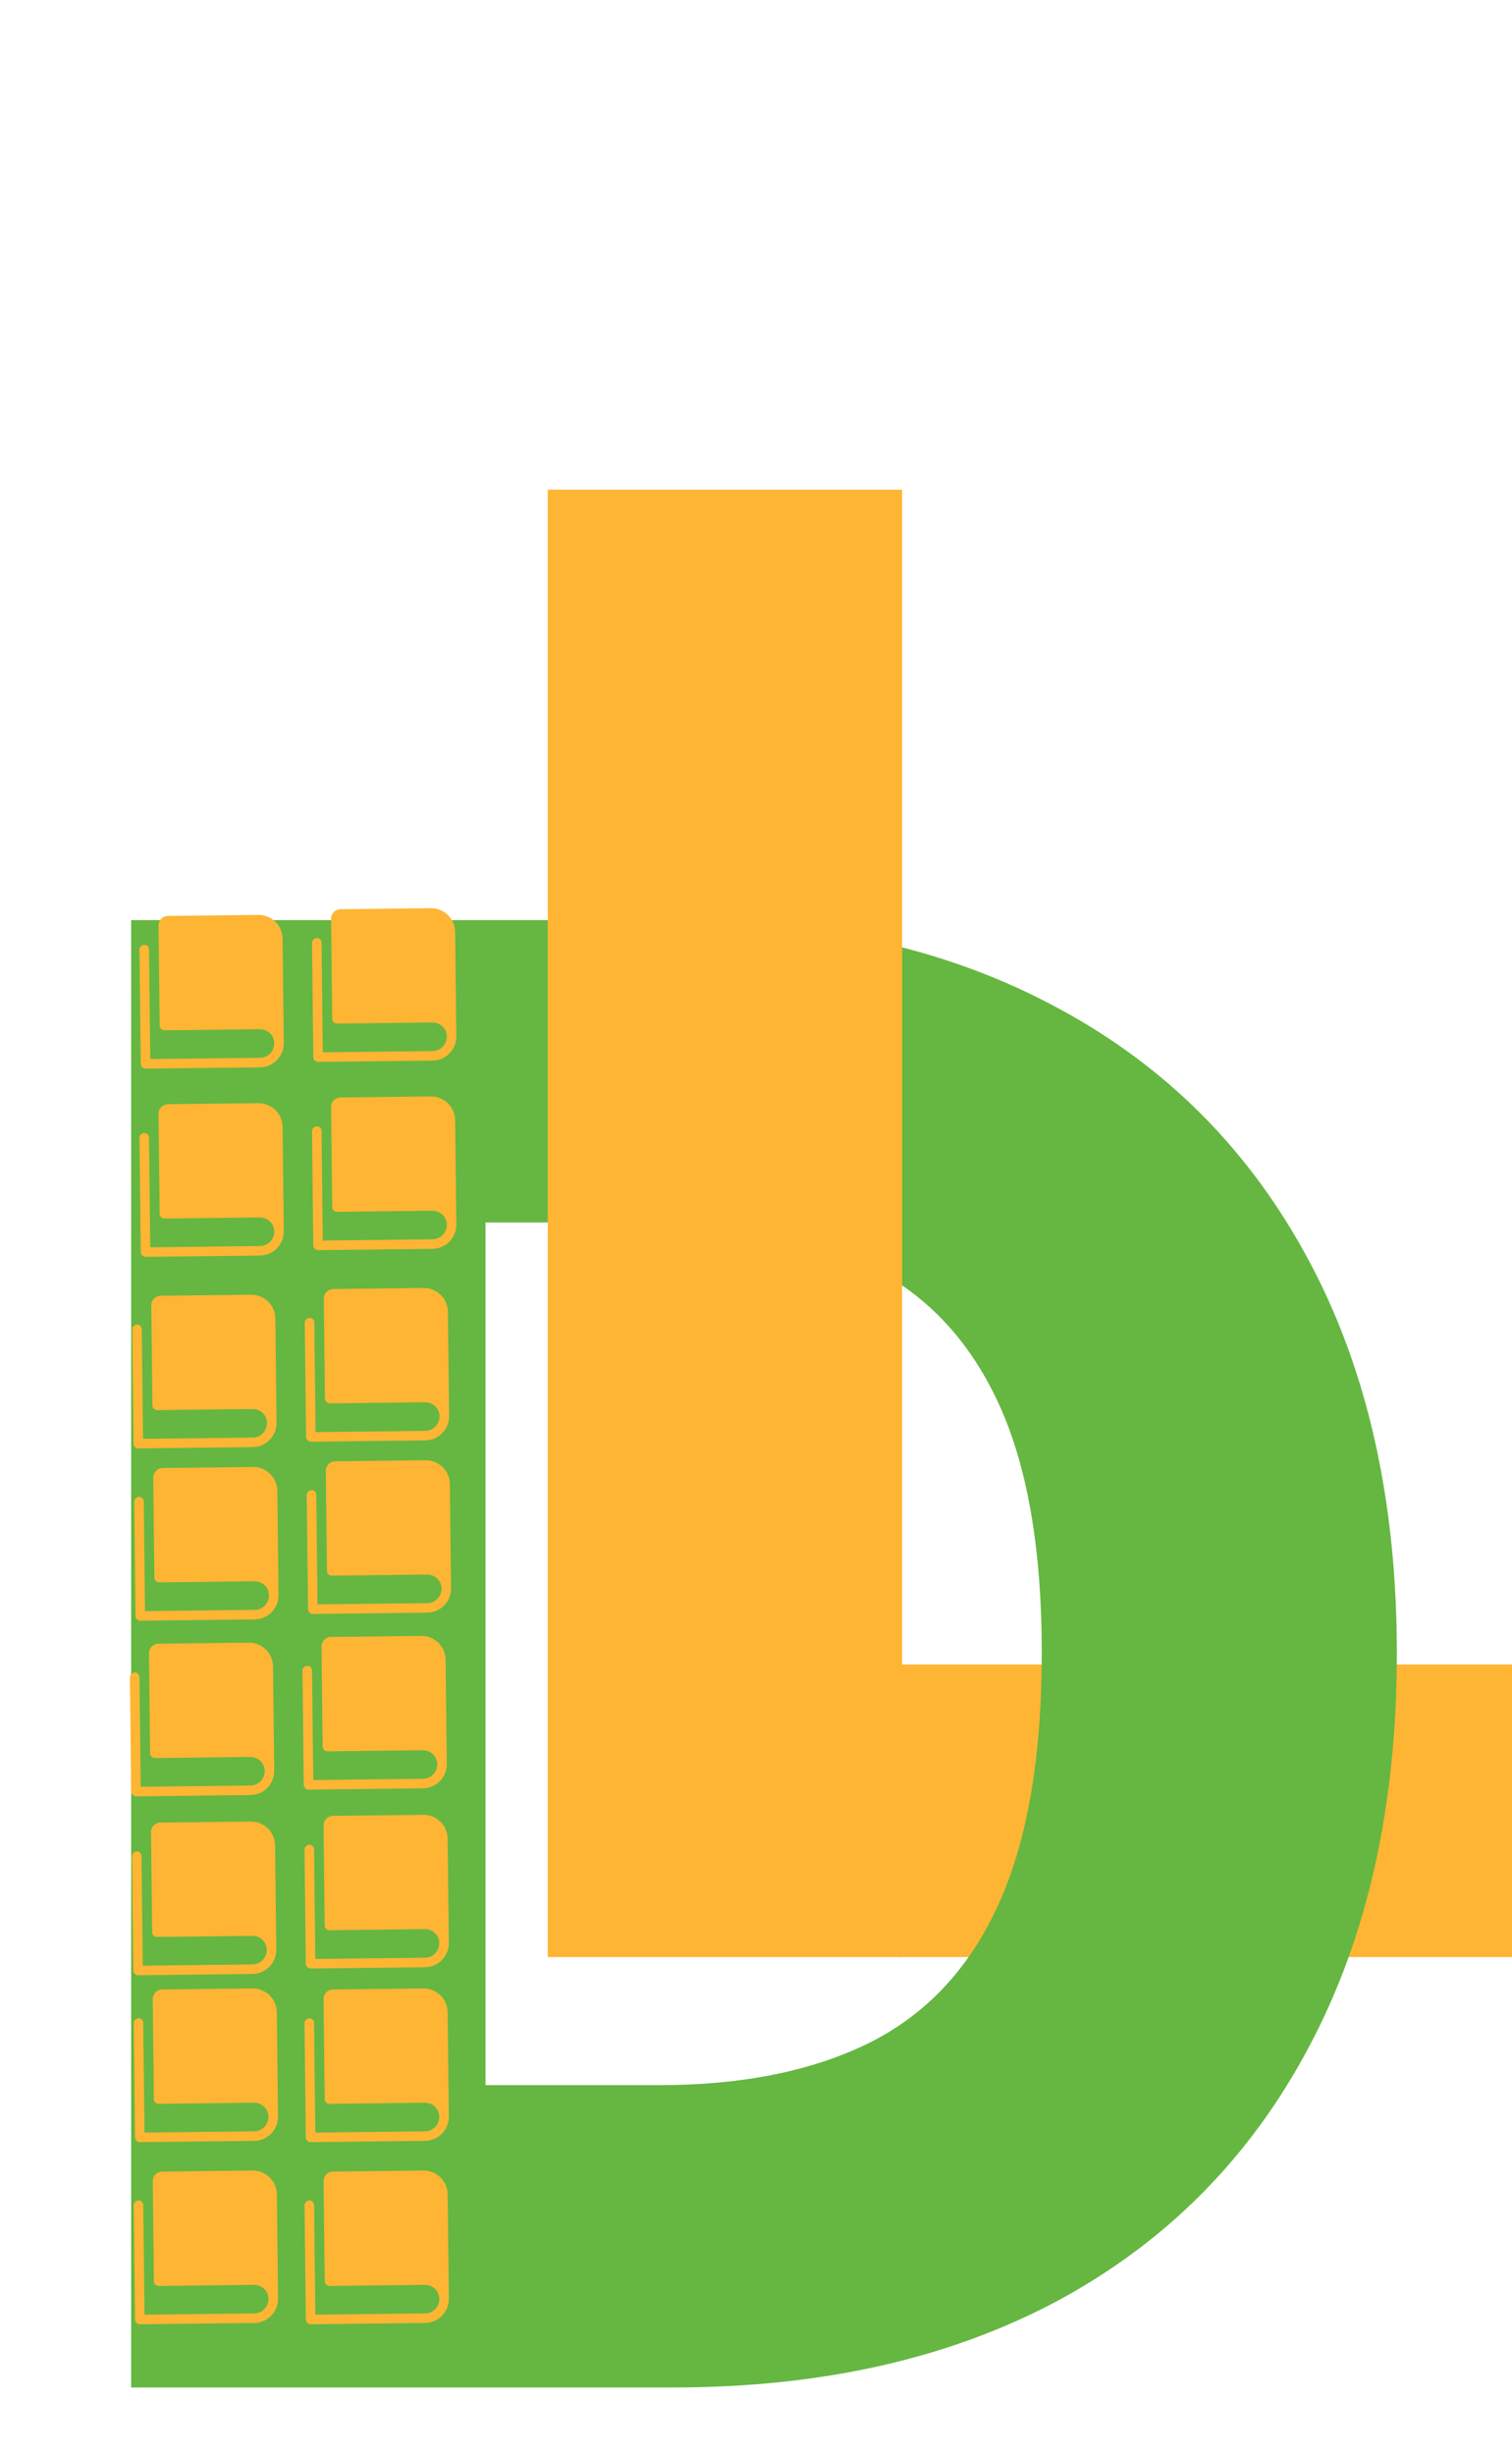 <svg width="225" height="365" viewBox="0 0 225 365" fill="none" xmlns="http://www.w3.org/2000/svg">
<path d="M134 290.5V248H224.5V290.5H134Z" fill="#FFB534" stroke="#FFB534"/>
<g filter="url(#filter0_d_62_4)">
<path d="M97.159 350H16.513V131.818H97.053C119.283 131.818 138.423 136.186 154.474 144.922C170.597 153.587 183.026 166.087 191.761 182.422C200.497 198.686 204.865 218.146 204.865 240.803C204.865 263.53 200.497 283.061 191.761 299.396C183.097 315.732 170.703 328.267 154.581 337.003C138.459 345.668 119.318 350 97.159 350ZM69.247 305.043H95.135C107.351 305.043 117.685 302.983 126.136 298.864C134.659 294.673 141.087 287.891 145.419 278.516C149.822 269.07 152.024 256.499 152.024 240.803C152.024 225.107 149.822 212.607 145.419 203.303C141.016 193.928 134.517 187.18 125.923 183.061C117.401 178.871 106.889 176.776 94.389 176.776H69.247V305.043Z" fill="#65B741"/>
</g>
<path d="M134.247 72.818V291H81.513V72.818H134.247Z" fill="#FFB534"/>
<path d="M37.352 192.514L23.916 192.668C23.54 192.673 23.18 192.826 22.916 193.095C22.653 193.363 22.507 193.725 22.512 194.101L22.682 208.972C22.684 209.16 22.761 209.339 22.896 209.47C23.031 209.601 23.212 209.674 23.401 209.672L35.445 209.534C35.48 209.533 35.55 209.527 35.617 209.522L37.547 209.51C38.739 209.496 39.718 210.393 39.732 211.58C39.745 212.768 38.817 213.745 37.625 213.758L21.284 213.946L21.097 197.658C21.093 197.267 20.805 196.953 20.411 196.958C20.018 196.962 19.672 197.284 19.676 197.675L19.871 214.67C19.875 215.061 20.23 215.374 20.622 215.37L37.611 215.175C38.552 215.164 39.45 214.784 40.112 214.118C40.774 213.452 41.146 212.553 41.148 211.616L41.154 211.623L40.975 196.044C40.964 195.097 40.576 194.193 39.897 193.531C39.217 192.869 38.302 192.504 37.352 192.514Z" fill="#FFB534"/>
<path d="M37.645 218.131L24.21 218.285C23.833 218.289 23.473 218.442 23.21 218.711C22.947 218.98 22.801 219.341 22.805 219.717L22.976 234.588C22.978 234.776 23.055 234.955 23.189 235.086C23.324 235.218 23.506 235.29 23.694 235.288L35.739 235.15C35.774 235.15 35.844 235.143 35.91 235.138L37.84 235.126C39.032 235.112 40.012 236.009 40.026 237.196C40.039 238.384 39.111 239.361 37.919 239.374L21.577 239.562L21.391 223.274C21.386 222.884 21.098 222.57 20.705 222.574C20.311 222.579 19.965 222.9 19.97 223.291L20.165 240.286C20.169 240.677 20.524 240.99 20.916 240.986L37.905 240.791C38.846 240.78 39.744 240.4 40.406 239.734C41.067 239.068 41.44 238.169 41.441 237.232L41.447 237.239L41.269 221.66C41.258 220.713 40.87 219.809 40.19 219.147C39.511 218.486 38.595 218.12 37.645 218.131Z" fill="#FFB534"/>
<path d="M37.008 244.25L23.573 244.404C23.196 244.408 22.836 244.562 22.573 244.83C22.309 245.099 22.164 245.461 22.168 245.837L22.338 260.708C22.34 260.895 22.418 261.075 22.552 261.206C22.687 261.337 22.869 261.41 23.057 261.408L35.101 261.27C35.137 261.269 35.206 261.263 35.273 261.258L37.203 261.245C38.395 261.232 39.375 262.129 39.388 263.315C39.402 264.504 38.474 265.48 37.281 265.494L20.94 265.681L20.753 249.394C20.749 249.003 20.461 248.689 20.067 248.694C19.674 248.698 19.328 249.019 19.332 249.41L19.527 266.406C19.532 266.797 19.886 267.11 20.279 267.105L37.268 266.911C38.208 266.9 39.106 266.52 39.768 265.854C40.43 265.188 40.802 264.289 40.804 263.352L40.81 263.359L40.631 247.78C40.62 246.833 40.232 245.929 39.553 245.267C38.873 244.605 37.958 244.239 37.008 244.25Z" fill="#FFB534"/>
<path d="M37.313 270.852L23.878 271.006C23.501 271.01 23.141 271.163 22.878 271.432C22.614 271.701 22.468 272.062 22.473 272.438L22.643 287.309C22.645 287.497 22.722 287.676 22.857 287.807C22.992 287.939 23.174 288.011 23.362 288.009L35.406 287.871C35.442 287.871 35.511 287.864 35.578 287.859L37.508 287.847C38.7 287.833 39.68 288.73 39.693 289.917C39.707 291.105 38.779 292.082 37.586 292.095L21.245 292.283L21.058 275.995C21.054 275.605 20.766 275.291 20.372 275.295C19.979 275.3 19.633 275.621 19.637 276.012L19.832 293.007C19.837 293.398 20.191 293.711 20.584 293.707L37.573 293.512C38.513 293.501 39.411 293.121 40.073 292.455C40.735 291.789 41.107 290.89 41.109 289.953L41.115 289.96L40.936 274.381C40.925 273.434 40.537 272.53 39.858 271.868C39.178 271.207 38.263 270.841 37.313 270.852Z" fill="#FFB534"/>
<path d="M38.429 164.032L24.994 164.186C24.617 164.19 24.257 164.343 23.994 164.612C23.73 164.881 23.585 165.243 23.589 165.618L23.759 180.489C23.762 180.677 23.838 180.856 23.973 180.987C24.108 181.119 24.29 181.191 24.478 181.189L36.522 181.051C36.558 181.051 36.627 181.044 36.694 181.039L38.624 181.027C39.816 181.013 40.796 181.91 40.809 183.097C40.823 184.285 39.895 185.262 38.702 185.275L22.361 185.463L22.174 169.175C22.17 168.785 21.882 168.471 21.488 168.475C21.095 168.48 20.749 168.801 20.753 169.192L20.948 186.187C20.953 186.578 21.307 186.891 21.7 186.887L38.689 186.692C39.629 186.681 40.528 186.301 41.189 185.635C41.851 184.969 42.223 184.07 42.225 183.133L42.231 183.14L42.052 167.561C42.041 166.614 41.653 165.71 40.974 165.048C40.294 164.387 39.379 164.021 38.429 164.032Z" fill="#FFB534"/>
<path d="M38.429 136.041L24.994 136.195C24.617 136.199 24.257 136.353 23.994 136.621C23.73 136.89 23.585 137.252 23.589 137.628L23.759 152.499C23.762 152.686 23.838 152.866 23.973 152.997C24.108 153.128 24.29 153.201 24.478 153.199L36.522 153.061C36.558 153.06 36.627 153.054 36.694 153.049L38.624 153.036C39.816 153.023 40.796 153.919 40.809 155.106C40.823 156.295 39.895 157.271 38.702 157.285L22.361 157.472L22.174 141.185C22.17 140.794 21.882 140.48 21.488 140.485C21.095 140.489 20.749 140.81 20.753 141.201L20.948 158.197C20.953 158.588 21.307 158.901 21.7 158.896L38.689 158.702C39.629 158.69 40.528 158.311 41.189 157.645C41.851 156.979 42.223 156.08 42.225 155.142L42.231 155.15L42.052 139.57C42.041 138.624 41.653 137.72 40.974 137.058C40.294 136.396 39.379 136.03 38.429 136.041Z" fill="#FFB534"/>
<path d="M63.028 191.514L49.593 191.668C49.216 191.673 48.856 191.826 48.593 192.095C48.329 192.363 48.184 192.725 48.188 193.101L48.358 207.972C48.361 208.16 48.437 208.339 48.572 208.47C48.707 208.601 48.889 208.674 49.077 208.672L61.121 208.534C61.157 208.533 61.226 208.527 61.293 208.522L63.223 208.51C64.415 208.496 65.394 209.393 65.408 210.58C65.422 211.768 64.494 212.745 63.301 212.758L46.96 212.946L46.773 196.658C46.769 196.267 46.481 195.953 46.087 195.958C45.694 195.962 45.348 196.284 45.352 196.675L45.547 213.67C45.552 214.061 45.906 214.374 46.298 214.37L63.288 214.175C64.228 214.164 65.126 213.784 65.788 213.118C66.45 212.452 66.822 211.553 66.824 210.616L66.83 210.623L66.651 195.044C66.64 194.097 66.252 193.193 65.573 192.531C64.893 191.87 63.978 191.504 63.028 191.514Z" fill="#FFB534"/>
<path d="M63.322 217.131L49.886 217.285C49.509 217.289 49.15 217.442 48.886 217.711C48.623 217.98 48.477 218.341 48.481 218.717L48.652 233.588C48.654 233.776 48.731 233.955 48.866 234.086C49.001 234.218 49.182 234.29 49.37 234.288L61.415 234.15C61.45 234.15 61.52 234.143 61.587 234.138L63.516 234.126C64.709 234.112 65.688 235.009 65.702 236.196C65.715 237.384 64.787 238.361 63.595 238.374L47.254 238.562L47.067 222.274C47.062 221.884 46.775 221.57 46.381 221.574C45.987 221.579 45.642 221.9 45.646 222.291L45.841 239.286C45.845 239.677 46.2 239.99 46.592 239.986L63.581 239.791C64.522 239.78 65.42 239.4 66.082 238.734C66.744 238.068 67.116 237.169 67.118 236.232L67.123 236.239L66.945 220.66C66.934 219.713 66.546 218.809 65.867 218.147C65.187 217.486 64.272 217.12 63.322 217.131Z" fill="#FFB534"/>
<path d="M62.684 243.25L49.249 243.404C48.872 243.408 48.512 243.562 48.249 243.83C47.985 244.099 47.84 244.461 47.844 244.837L48.015 259.708C48.017 259.895 48.094 260.075 48.228 260.206C48.363 260.337 48.545 260.41 48.733 260.408L60.778 260.27C60.813 260.269 60.883 260.263 60.949 260.258L62.879 260.246C64.071 260.232 65.051 261.129 65.064 262.315C65.078 263.504 64.15 264.48 62.958 264.494L46.616 264.681L46.43 248.394C46.425 248.003 46.137 247.689 45.744 247.694C45.35 247.698 45.004 248.019 45.009 248.41L45.203 265.406C45.208 265.797 45.563 266.11 45.955 266.105L62.944 265.911C63.885 265.9 64.783 265.52 65.445 264.854C66.106 264.188 66.478 263.289 66.48 262.352L66.486 262.359L66.308 246.78C66.296 245.833 65.909 244.929 65.229 244.267C64.55 243.605 63.634 243.239 62.684 243.25Z" fill="#FFB534"/>
<path d="M62.989 269.852L49.554 270.006C49.177 270.01 48.817 270.163 48.554 270.432C48.29 270.701 48.145 271.063 48.149 271.438L48.319 286.309C48.322 286.497 48.399 286.676 48.533 286.807C48.668 286.939 48.85 287.011 49.038 287.009L61.082 286.871C61.118 286.871 61.188 286.864 61.254 286.859L63.184 286.847C64.376 286.833 65.356 287.73 65.369 288.917C65.383 290.105 64.455 291.082 63.263 291.095L46.921 291.283L46.735 274.995C46.73 274.605 46.442 274.291 46.049 274.295C45.655 274.3 45.309 274.621 45.314 275.012L45.508 292.007C45.513 292.398 45.867 292.711 46.26 292.707L63.249 292.512C64.189 292.501 65.088 292.121 65.749 291.455C66.411 290.789 66.783 289.89 66.785 288.953L66.791 288.96L66.612 273.381C66.602 272.434 66.214 271.53 65.534 270.868C64.855 270.207 63.939 269.841 62.989 269.852Z" fill="#FFB534"/>
<path d="M64.105 163.032L50.67 163.186C50.293 163.19 49.933 163.343 49.67 163.612C49.406 163.881 49.261 164.243 49.265 164.618L49.436 179.489C49.438 179.677 49.515 179.856 49.65 179.987C49.784 180.119 49.966 180.191 50.154 180.189L62.199 180.051C62.234 180.051 62.304 180.044 62.37 180.039L64.3 180.027C65.492 180.013 66.472 180.91 66.486 182.097C66.499 183.285 65.571 184.262 64.379 184.275L48.037 184.463L47.851 168.176C47.846 167.785 47.558 167.471 47.165 167.475C46.771 167.48 46.425 167.801 46.43 168.192L46.624 185.187C46.629 185.578 46.984 185.891 47.376 185.887L64.365 185.692C65.305 185.681 66.204 185.301 66.865 184.635C67.527 183.969 67.899 183.07 67.901 182.133L67.907 182.14L67.729 166.561C67.718 165.614 67.33 164.71 66.65 164.049C65.971 163.387 65.055 163.021 64.105 163.032Z" fill="#FFB534"/>
<path d="M64.105 135.041L50.67 135.195C50.293 135.199 49.933 135.353 49.67 135.621C49.406 135.89 49.261 136.252 49.265 136.628L49.436 151.499C49.438 151.686 49.515 151.866 49.65 151.997C49.784 152.128 49.966 152.201 50.154 152.199L62.199 152.061C62.234 152.06 62.304 152.054 62.37 152.049L64.3 152.036C65.492 152.023 66.472 152.92 66.486 154.106C66.499 155.295 65.571 156.271 64.379 156.285L48.037 156.472L47.851 140.185C47.846 139.794 47.558 139.48 47.165 139.485C46.771 139.489 46.425 139.81 46.43 140.201L46.624 157.197C46.629 157.588 46.984 157.901 47.376 157.896L64.365 157.702C65.305 157.691 66.204 157.311 66.865 156.645C67.527 155.979 67.899 155.08 67.901 154.143L67.907 154.15L67.729 138.571C67.718 137.624 67.33 136.72 66.65 136.058C65.971 135.396 65.055 135.03 64.105 135.041Z" fill="#FFB534"/>
<path d="M62.989 295.668L49.554 295.822C49.177 295.826 48.817 295.979 48.554 296.248C48.29 296.517 48.145 296.879 48.149 297.254L48.319 312.125C48.322 312.313 48.399 312.492 48.533 312.624C48.668 312.755 48.85 312.827 49.038 312.825L61.082 312.687C61.118 312.687 61.188 312.68 61.254 312.675L63.184 312.663C64.376 312.649 65.356 313.546 65.369 314.733C65.383 315.921 64.455 316.898 63.263 316.912L46.921 317.099L46.734 300.812C46.73 300.421 46.442 300.107 46.049 300.111C45.655 300.116 45.309 300.437 45.313 300.828L45.508 317.823C45.513 318.214 45.867 318.527 46.26 318.523L63.249 318.328C64.189 318.317 65.088 317.938 65.749 317.271C66.411 316.605 66.783 315.707 66.785 314.769L66.791 314.776L66.612 299.197C66.601 298.25 66.213 297.346 65.534 296.685C64.855 296.023 63.939 295.657 62.989 295.668Z" fill="#FFB534"/>
<path d="M37.57 295.668L24.134 295.822C23.757 295.826 23.398 295.979 23.134 296.248C22.871 296.517 22.725 296.879 22.73 297.254L22.9 312.125C22.902 312.313 22.979 312.492 23.114 312.624C23.249 312.755 23.43 312.827 23.619 312.825L35.663 312.687C35.698 312.687 35.768 312.68 35.835 312.675L37.764 312.663C38.957 312.649 39.936 313.546 39.95 314.733C39.963 315.921 39.035 316.898 37.843 316.912L21.502 317.099L21.315 300.812C21.311 300.421 21.023 300.107 20.629 300.111C20.235 300.116 19.89 300.437 19.894 300.828L20.089 317.823C20.093 318.214 20.448 318.527 20.84 318.523L37.829 318.328C38.77 318.317 39.668 317.938 40.33 317.271C40.992 316.605 41.364 315.707 41.366 314.769L41.371 314.776L41.193 299.197C41.182 298.25 40.794 297.346 40.114 296.685C39.435 296.023 38.52 295.657 37.57 295.668Z" fill="#FFB534"/>
<path d="M62.994 322.747L49.558 322.901C49.182 322.905 48.822 323.059 48.558 323.327C48.295 323.596 48.149 323.958 48.154 324.334L48.324 339.204C48.326 339.392 48.403 339.572 48.538 339.703C48.673 339.834 48.854 339.907 49.043 339.904L61.087 339.766C61.123 339.766 61.192 339.76 61.259 339.755L63.189 339.742C64.381 339.729 65.36 340.625 65.374 341.812C65.388 343 64.459 343.977 63.267 343.991L46.926 344.178L46.739 327.891C46.735 327.5 46.447 327.186 46.053 327.191C45.66 327.195 45.314 327.516 45.318 327.907L45.513 344.903C45.517 345.293 45.872 345.607 46.264 345.602L63.254 345.407C64.194 345.396 65.092 345.017 65.754 344.351C66.416 343.685 66.788 342.786 66.79 341.848L66.796 341.855L66.617 326.276C66.606 325.329 66.218 324.426 65.539 323.764C64.859 323.102 63.944 322.736 62.994 322.747Z" fill="#FFB534"/>
<path d="M37.574 322.747L24.139 322.901C23.762 322.905 23.402 323.059 23.139 323.327C22.875 323.596 22.73 323.958 22.734 324.334L22.905 339.204C22.907 339.392 22.984 339.572 23.118 339.703C23.253 339.834 23.435 339.907 23.623 339.904L35.667 339.766C35.703 339.766 35.773 339.76 35.839 339.755L37.769 339.742C38.961 339.729 39.941 340.625 39.955 341.812C39.968 343 39.04 343.977 37.848 343.991L21.506 344.178L21.32 327.891C21.315 327.5 21.027 327.186 20.634 327.191C20.24 327.195 19.894 327.516 19.899 327.907L20.093 344.903C20.098 345.293 20.453 345.607 20.845 345.602L37.834 345.407C38.775 345.396 39.673 345.017 40.334 344.351C40.996 343.685 41.368 342.786 41.37 341.848L41.376 341.855L41.198 326.276C41.187 325.329 40.799 324.426 40.119 323.764C39.44 323.102 38.524 322.736 37.574 322.747Z" fill="#FFB534"/>
<defs>
<filter id="filter0_d_62_4" x="9.513" y="126.818" width="208.352" height="238.182" filterUnits="userSpaceOnUse" color-interpolation-filters="sRGB">
<feFlood flood-opacity="0" result="BackgroundImageFix"/>
<feColorMatrix in="SourceAlpha" type="matrix" values="0 0 0 0 0 0 0 0 0 0 0 0 0 0 0 0 0 0 127 0" result="hardAlpha"/>
<feOffset dx="3" dy="5"/>
<feGaussianBlur stdDeviation="5"/>
<feComposite in2="hardAlpha" operator="out"/>
<feColorMatrix type="matrix" values="0 0 0 0 0 0 0 0 0 0 0 0 0 0 0 0 0 0 0.5 0"/>
<feBlend mode="normal" in2="BackgroundImageFix" result="effect1_dropShadow_62_4"/>
<feBlend mode="normal" in="SourceGraphic" in2="effect1_dropShadow_62_4" result="shape"/>
</filter>
</defs>
</svg>
